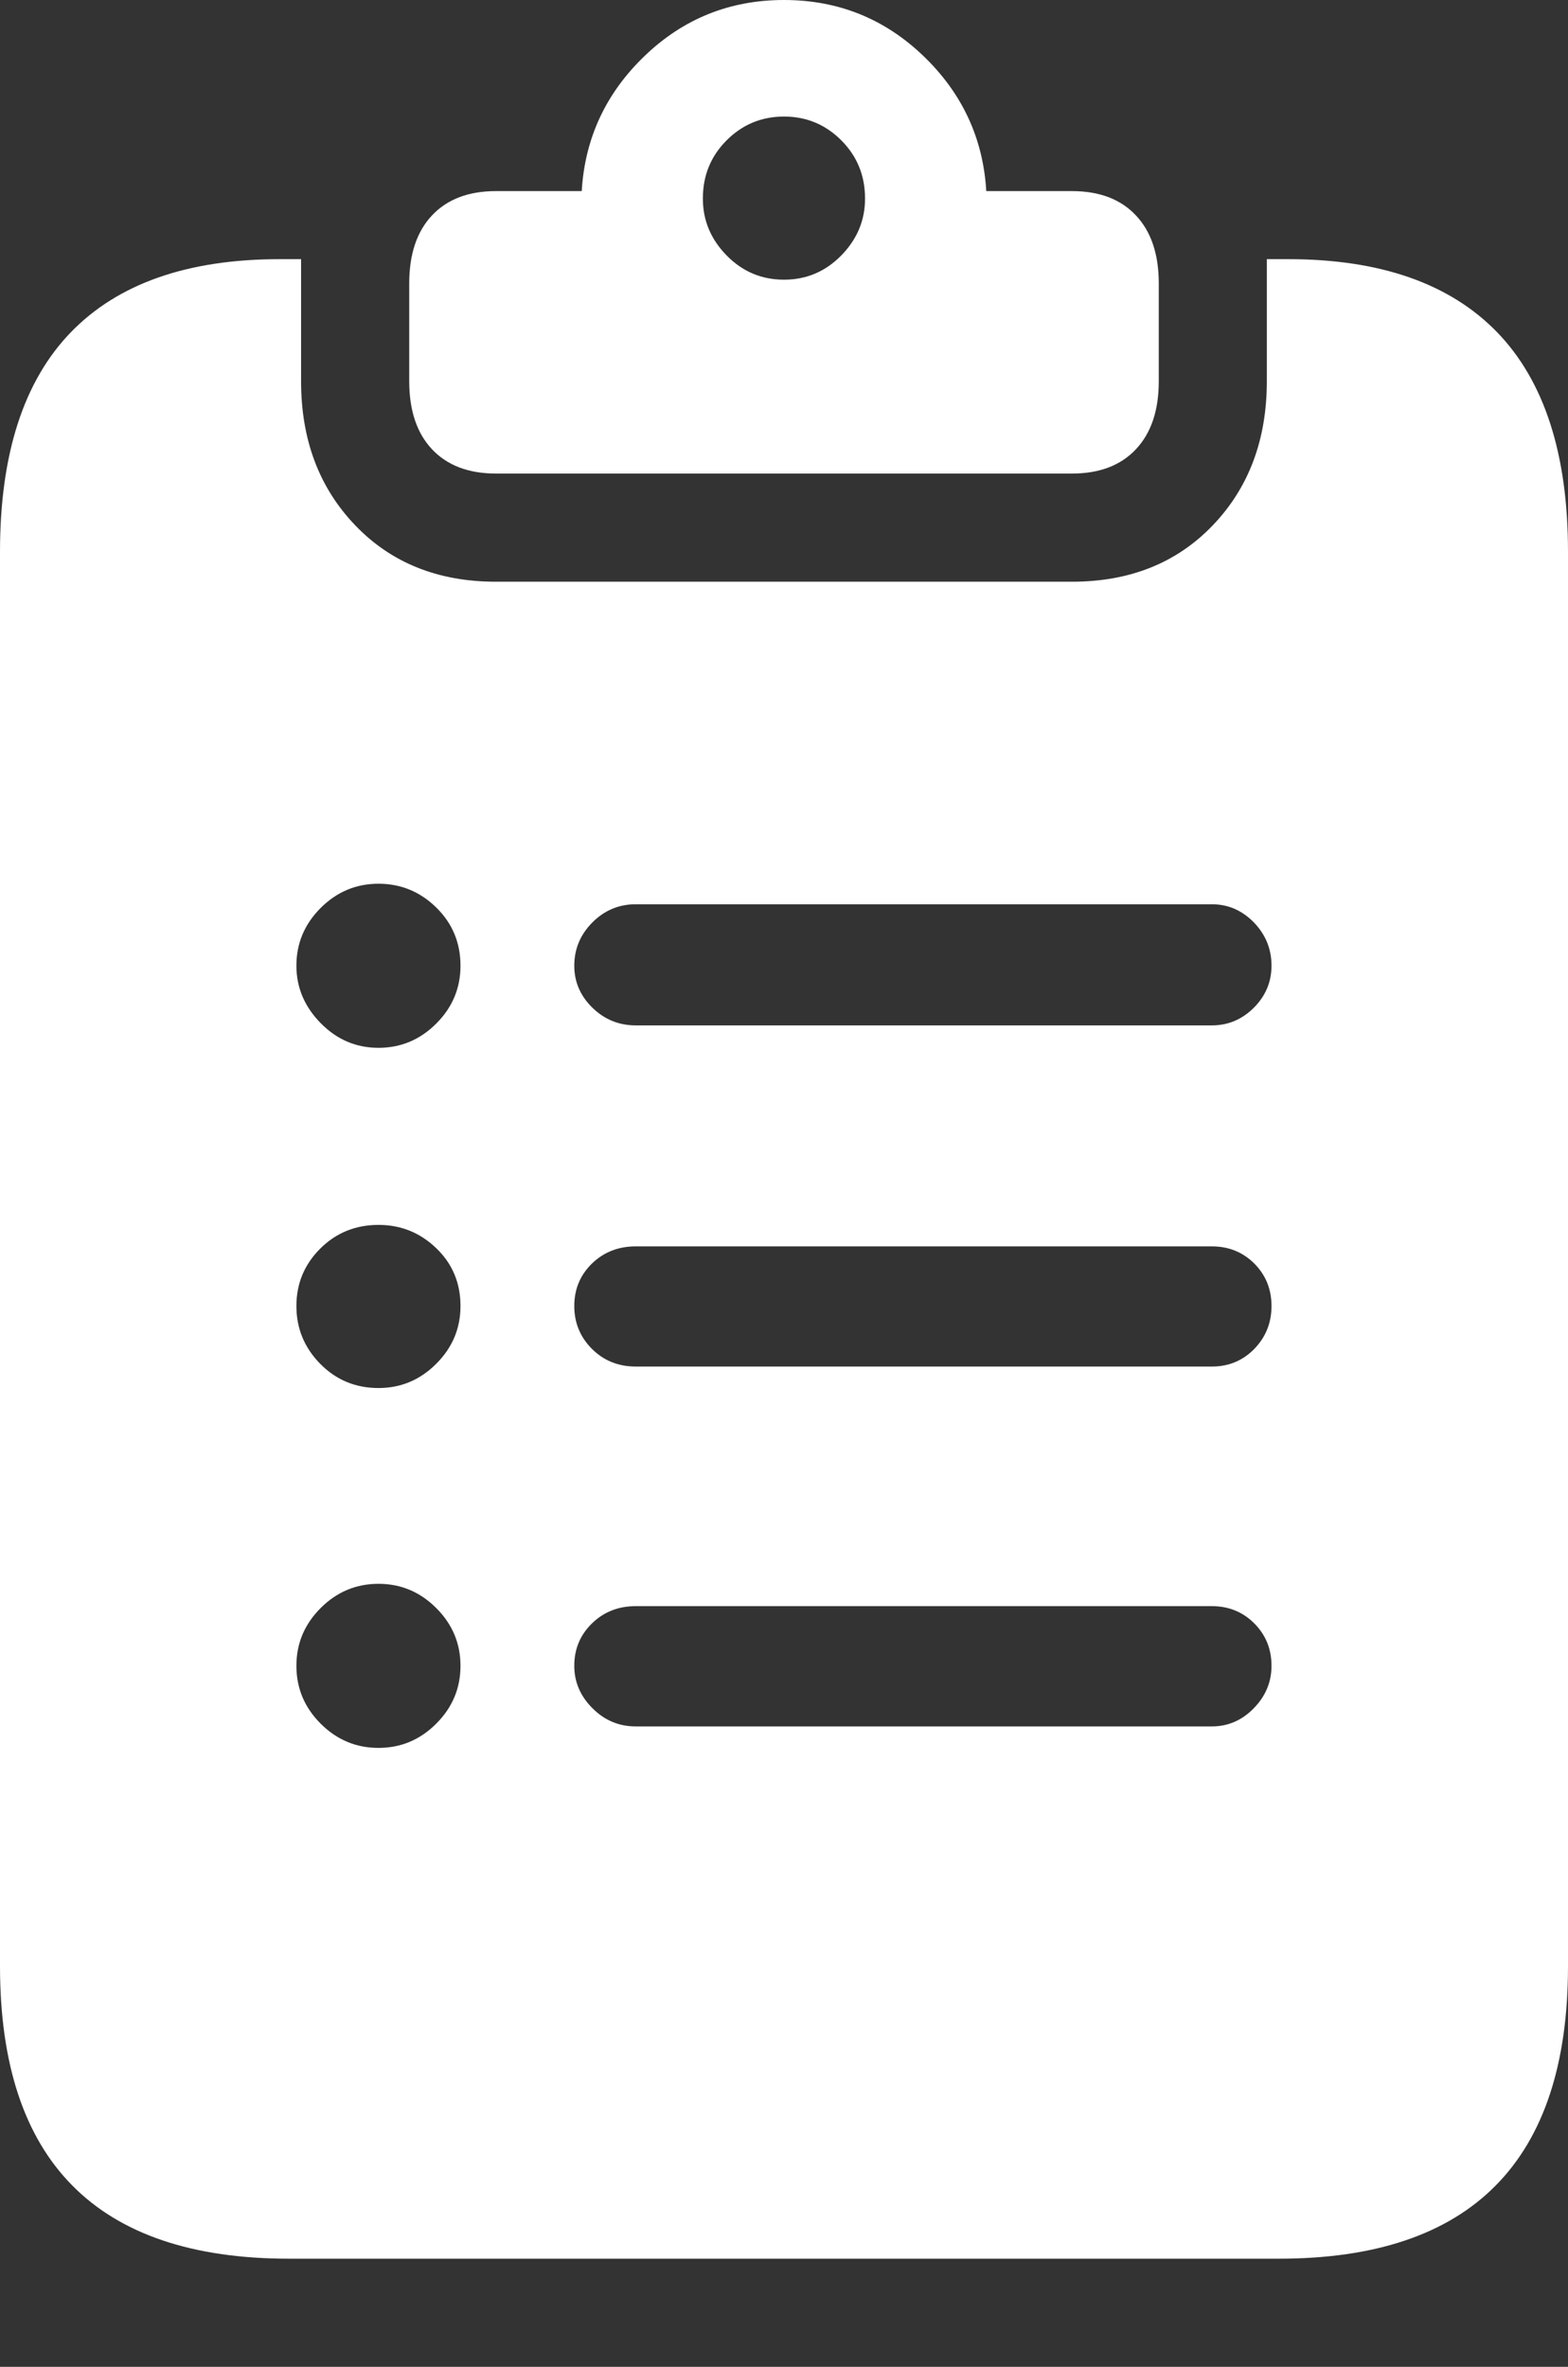 <?xml version="1.0" encoding="UTF-8"?>
<!--Generator: Apple Native CoreSVG 175.5-->
<!DOCTYPE svg
PUBLIC "-//W3C//DTD SVG 1.1//EN"
       "http://www.w3.org/Graphics/SVG/1.1/DTD/svg11.dtd">
<svg version="1.1" xmlns="http://www.w3.org/2000/svg" xmlns:xlink="http://www.w3.org/1999/xlink" width="16.426" height="24.795">
 <rect width="100%" height="100%" fill="#333333" stroke="none"/>
 <g>
  <rect height="24.795" opacity="0" width="16.426" x="0" y="0"/>
  <path d="M3.965 10.977Q3.613 10.977 3.359 10.718Q3.105 10.459 3.105 10.117Q3.105 9.766 3.359 9.512Q3.613 9.258 3.965 9.258Q4.316 9.258 4.57 9.507Q4.824 9.756 4.824 10.117Q4.824 10.469 4.57 10.723Q4.316 10.977 3.965 10.977ZM3.965 14.541Q3.604 14.541 3.354 14.287Q3.105 14.033 3.105 13.682Q3.105 13.33 3.354 13.081Q3.604 12.832 3.965 12.832Q4.316 12.832 4.57 13.076Q4.824 13.32 4.824 13.682Q4.824 14.033 4.57 14.287Q4.316 14.541 3.965 14.541ZM3.965 18.311Q3.613 18.311 3.359 18.057Q3.105 17.803 3.105 17.451Q3.105 17.1 3.359 16.846Q3.613 16.592 3.965 16.592Q4.316 16.592 4.57 16.846Q4.824 17.1 4.824 17.451Q4.824 17.803 4.57 18.057Q4.316 18.311 3.965 18.311ZM6.66 10.742Q6.396 10.742 6.206 10.557Q6.016 10.371 6.016 10.117Q6.016 9.854 6.206 9.663Q6.396 9.473 6.66 9.473L12.695 9.473Q12.949 9.473 13.135 9.663Q13.32 9.854 13.32 10.117Q13.32 10.371 13.135 10.557Q12.949 10.742 12.695 10.742ZM6.66 14.316Q6.387 14.316 6.201 14.131Q6.016 13.945 6.016 13.682Q6.016 13.418 6.201 13.237Q6.387 13.057 6.66 13.057L12.695 13.057Q12.959 13.057 13.14 13.237Q13.32 13.418 13.32 13.682Q13.32 13.945 13.14 14.131Q12.959 14.316 12.695 14.316ZM6.66 18.086Q6.396 18.086 6.206 17.895Q6.016 17.705 6.016 17.451Q6.016 17.188 6.201 17.007Q6.387 16.826 6.66 16.826L12.695 16.826Q12.959 16.826 13.14 17.007Q13.32 17.188 13.32 17.451Q13.32 17.705 13.135 17.895Q12.949 18.086 12.695 18.086ZM3.027 23.662L13.398 23.662Q14.912 23.662 15.669 22.895Q16.426 22.129 16.426 20.596L16.426 5.781Q16.426 4.248 15.684 3.481Q14.941 2.715 13.496 2.715L13.271 2.715Q13.271 2.744 13.271 2.778Q13.271 2.812 13.271 2.842L13.271 3.994Q13.271 4.912 12.705 5.503Q12.139 6.094 11.23 6.094L5.195 6.094Q4.287 6.094 3.721 5.503Q3.154 4.912 3.154 3.994L3.154 2.842Q3.154 2.812 3.154 2.778Q3.154 2.744 3.154 2.715L2.93 2.715Q1.484 2.715 0.742 3.481Q0 4.248 0 5.781L0 20.596Q0 22.129 0.757 22.895Q1.514 23.662 3.027 23.662ZM5.195 4.961L11.23 4.961Q11.66 4.961 11.899 4.707Q12.139 4.453 12.139 3.994L12.139 2.969Q12.139 2.51 11.899 2.256Q11.66 2.002 11.23 2.002L10.332 2.002Q10.283 1.172 9.673 0.586Q9.062 0 8.213 0Q7.363 0 6.753 0.586Q6.143 1.172 6.094 2.002L5.195 2.002Q4.766 2.002 4.526 2.256Q4.287 2.51 4.287 2.969L4.287 3.994Q4.287 4.453 4.526 4.707Q4.766 4.961 5.195 4.961ZM8.213 2.93Q7.861 2.93 7.612 2.676Q7.363 2.422 7.363 2.08Q7.363 1.719 7.612 1.47Q7.861 1.221 8.213 1.221Q8.564 1.221 8.813 1.47Q9.062 1.719 9.062 2.08Q9.062 2.422 8.813 2.676Q8.564 2.93 8.213 2.93Z" fill="#ffffff"/>
 </g>
</svg>

